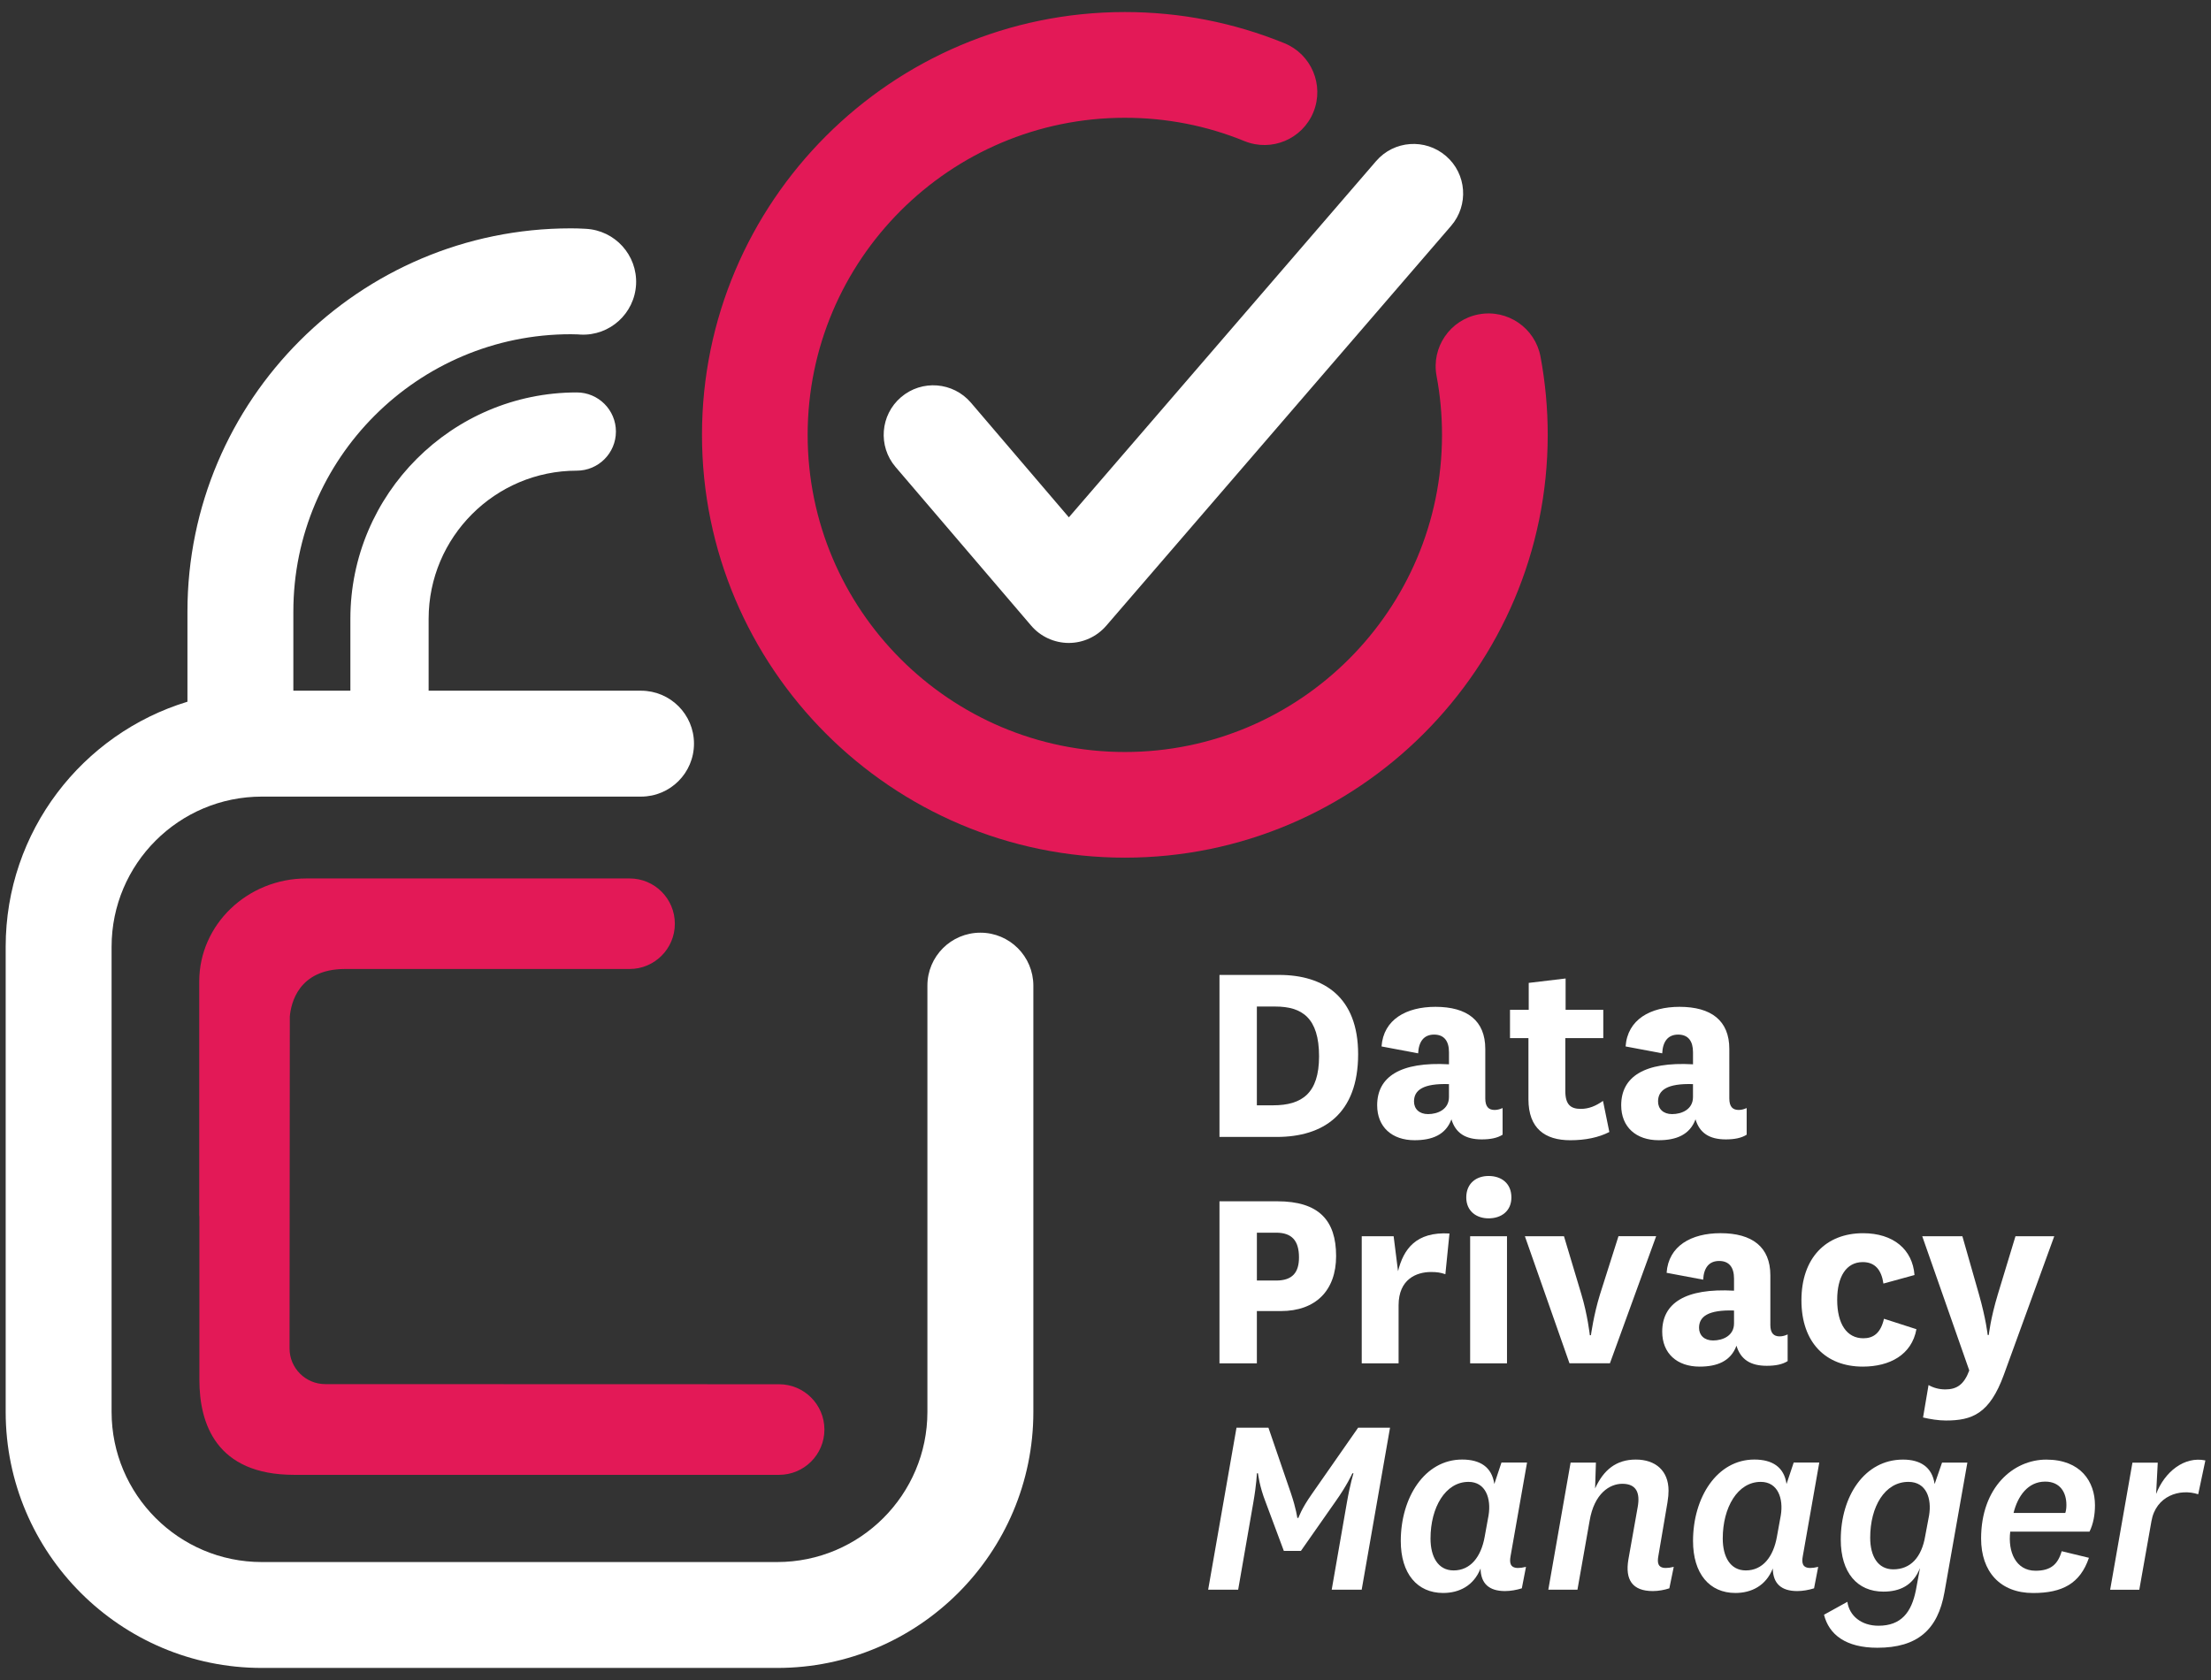 <?xml version="1.0" encoding="utf-8"?>
<!-- Generator: Adobe Illustrator 16.0.3, SVG Export Plug-In . SVG Version: 6.00 Build 0)  -->
<!DOCTYPE svg PUBLIC "-//W3C//DTD SVG 1.1 Tiny//EN" "http://www.w3.org/Graphics/SVG/1.1/DTD/svg11-tiny.dtd">
<svg version="1.1" baseProfile="tiny" id="Layer_1" xmlns="http://www.w3.org/2000/svg" xmlns:xlink="http://www.w3.org/1999/xlink"
	 x="0px" y="0px" width="100px" height="76px" viewBox="0 0 100 76" xml:space="preserve">
<rect x="0" y="0" width="100" height="76" fill="#333333" stroke="none"/>
<path fill="#FFFFFF" d="M44.341,42.193c-1.322,0-2.396,1.071-2.396,2.395v19.283c0,3.746-3.046,6.793-6.794,6.793H11.84
	c-3.745,0-6.793-3.047-6.793-6.793V42.828c0-3.746,3.048-6.791,6.793-6.791h17.152c1.325,0,2.396-1.073,2.396-2.398
	c0-1.319-1.07-2.393-2.396-2.393h-9.606v-3.251c0-3.698,3.006-6.703,6.7-6.703c0.979,0,1.771-0.793,1.771-1.769
	c0-0.977-0.792-1.77-1.771-1.77c-5.644,0-10.239,4.595-10.239,10.241v3.251h-2.579v-3.578c0-6.918,5.628-12.547,12.545-12.547
	c0.148,0,0.205,0.003,0.315,0.007l0.13,0.009c1.322,0.065,2.443-0.952,2.511-2.274c0.063-1.322-0.955-2.443-2.274-2.511
	l-0.117-0.006c-0.186-0.009-0.307-0.015-0.564-0.015c-9.56,0-17.336,7.775-17.336,17.337v4.077
	c-4.753,1.444-8.221,5.867-8.221,11.083v21.043c0,6.39,5.198,11.584,11.584,11.584h23.312c6.39,0,11.584-5.194,11.584-11.584V44.588
	C46.735,43.265,45.666,42.193,44.341,42.193"/>
<path fill="#E31957" d="M35.235,62.621c0,0-20.451-0.006-20.523-0.006c-0.891,0-1.616-0.723-1.616-1.613l0.012-15.021
	c0.051-0.576,0.378-2.137,2.482-2.146h12.887c1.13,0,2.045-0.918,2.045-2.046c0-1.134-0.915-2.05-2.045-2.05H13.867
	c-2.679,0-4.856,2.09-4.856,4.662v10.566c0,0.025,0.007,0.05,0.007,0.078v7.377c0,1.962,0.745,4.297,4.288,4.297h21.93
	c1.133,0,2.051-0.919,2.051-2.049C37.286,63.539,36.368,62.621,35.235,62.621"/>
<path fill="#E31957" d="M69.674,16.13c-0.245-1.298-1.495-2.153-2.792-1.909c-1.299,0.242-2.153,1.493-1.908,2.789
	c0.164,0.87,0.246,1.768,0.246,2.663c0,7.909-6.436,14.346-14.344,14.346c-7.914,0-14.347-6.437-14.347-14.346
	c0-7.912,6.433-14.345,14.347-14.345c1.873,0,3.695,0.354,5.41,1.056c1.225,0.498,2.618-0.089,3.118-1.312
	c0.497-1.225-0.091-2.618-1.312-3.117c-2.293-0.935-4.723-1.41-7.217-1.41c-10.546,0-19.125,8.581-19.125,19.128
	c0,10.543,8.579,19.126,19.125,19.126c10.545,0,19.126-8.583,19.126-19.126C70.002,18.48,69.891,17.289,69.674,16.13"/>
<path fill="#FFFFFF" d="M65.399,7.057c-0.94-0.81-2.355-0.706-3.162,0.233L48.343,23.403l-4.43-5.187
	c-0.804-0.94-2.218-1.054-3.161-0.248c-0.941,0.804-1.05,2.219-0.247,3.158l6.129,7.172c0.424,0.499,1.044,0.783,1.695,0.788h0.006
	c0.656,0,1.273-0.286,1.699-0.779l15.598-18.091C66.438,9.28,66.338,7.864,65.399,7.057"/>
<path fill="#FFFFFF" d="M55.155,51.433v-7.329h2.699c2.029,0,3.572,1.008,3.572,3.584c0,2.713-1.581,3.745-3.684,3.745H55.155z
	 M57.581,50.002c1.307,0,2.078-0.547,2.078-2.215c0-1.742-0.771-2.253-1.979-2.253h-0.834v4.468H57.581z"/>
<path fill="#FFFFFF" d="M67.177,49.69c0,0.386,0.161,0.522,0.422,0.522c0.137,0,0.249-0.037,0.361-0.086v1.206
	c-0.236,0.149-0.547,0.212-0.945,0.212c-0.734,0-1.183-0.287-1.369-0.908c-0.262,0.709-0.884,0.945-1.668,0.945
	c-1.021,0-1.691-0.598-1.691-1.58c0-1.281,1.032-1.979,3.248-1.854V47.6c0-0.496-0.213-0.797-0.673-0.797s-0.696,0.313-0.722,0.848
	l-1.655-0.312c0.087-1.22,1.12-1.792,2.438-1.792c1.432,0,2.254,0.621,2.254,1.904V49.69z M65.534,49.043
	c-1.17-0.037-1.581,0.273-1.581,0.785c0,0.336,0.236,0.572,0.635,0.572c0.435,0,0.946-0.211,0.946-0.771V49.043z"/>
<path fill="#FFFFFF" d="M72.788,51.209c-0.484,0.249-1.082,0.373-1.767,0.373c-1.145,0-1.892-0.535-1.892-1.854v-2.764h-0.834
	v-1.281h0.847v-1.219l1.668-0.199v1.418h1.704v1.281h-1.717v2.391c0,0.609,0.236,0.809,0.697,0.809c0.36,0,0.672-0.125,1.007-0.361
	L72.788,51.209z"/>
<path fill="#FFFFFF" d="M78.214,49.69c0,0.386,0.162,0.522,0.424,0.522c0.137,0,0.248-0.037,0.361-0.086v1.206
	c-0.237,0.149-0.548,0.212-0.946,0.212c-0.734,0-1.183-0.287-1.368-0.908c-0.262,0.709-0.885,0.945-1.668,0.945
	c-1.021,0-1.693-0.598-1.693-1.58c0-1.281,1.033-1.979,3.248-1.854V47.6c0-0.496-0.211-0.797-0.672-0.797
	c-0.46,0-0.696,0.313-0.721,0.848l-1.656-0.312c0.088-1.22,1.121-1.792,2.439-1.792c1.432,0,2.252,0.621,2.252,1.904V49.69z
	 M76.571,49.043c-1.169-0.037-1.58,0.273-1.58,0.785c0,0.336,0.236,0.572,0.635,0.572c0.436,0,0.945-0.211,0.945-0.771V49.043z"/>
<path fill="#FFFFFF" d="M55.155,61.674v-7.33h2.612c1.88,0,2.663,0.859,2.663,2.477c0,1.556-0.92,2.489-2.501,2.489h-1.083v2.364
	H55.155z M56.847,57.929h0.871c0.734,0,1.033-0.361,1.033-1.046c0-0.759-0.323-1.119-1.033-1.119h-0.871V57.929z"/>
<path fill="#FFFFFF" d="M65.372,57.643c-0.213-0.075-0.387-0.1-0.647-0.1c-0.659,0-1.469,0.323-1.469,1.506v2.625h-1.667v-5.749
	h1.443l0.199,1.581c0.248-0.996,0.809-1.793,2.326-1.705L65.372,57.643z"/>
<path fill="#FFFFFF" d="M67.325,53.199c0.586,0,1.033,0.336,1.033,0.971c0,0.61-0.447,0.946-1.033,0.946
	c-0.56,0-1.008-0.336-1.008-0.946C66.317,53.535,66.766,53.199,67.325,53.199z M68.159,55.925v5.749h-1.667v-5.749H68.159z"/>
<path fill="#FFFFFF" d="M68.968,55.925h1.768l0.783,2.613c0.287,0.946,0.387,1.866,0.387,1.866h0.049c0,0,0.125-0.933,0.412-1.854
	l0.834-2.626h1.704l-2.091,5.749h-1.829L68.968,55.925z"/>
<path fill="#FFFFFF" d="M80.069,59.932c0,0.386,0.161,0.523,0.423,0.523c0.136,0,0.248-0.038,0.36-0.088v1.207
	c-0.236,0.15-0.547,0.212-0.945,0.212c-0.734,0-1.183-0.286-1.369-0.909c-0.262,0.71-0.884,0.946-1.668,0.946
	c-1.02,0-1.691-0.597-1.691-1.581c0-1.281,1.032-1.978,3.248-1.854v-0.547c0-0.498-0.212-0.797-0.673-0.797
	c-0.46,0-0.696,0.312-0.722,0.846l-1.654-0.311c0.086-1.22,1.119-1.792,2.438-1.792c1.432,0,2.254,0.622,2.254,1.903V59.932z
	 M78.427,59.285c-1.17-0.037-1.582,0.273-1.582,0.783c0,0.336,0.237,0.572,0.635,0.572c0.437,0,0.947-0.211,0.947-0.771V59.285z"/>
<path fill="#FFFFFF" d="M86.677,60.131c-0.211,1.158-1.207,1.692-2.427,1.692c-1.667,0-2.774-1.083-2.774-2.999
	s1.107-3.036,2.787-3.036c1.369,0,2.24,0.734,2.327,1.892l-1.406,0.386c-0.087-0.61-0.374-0.971-0.934-0.971
	c-0.747,0-1.157,0.659-1.157,1.705c0,1.095,0.436,1.741,1.183,1.741c0.447,0,0.784-0.224,0.933-0.883L86.677,60.131z"/>
<path fill="#FFFFFF" d="M89.501,58.538c0.324,1.132,0.399,1.854,0.399,1.854h0.05c0,0,0.074-0.734,0.41-1.842l0.797-2.626h1.754
	l-2.277,6.259c-0.646,1.78-1.443,2.078-2.625,2.078c-0.336,0-0.723-0.062-1.033-0.137l0.249-1.468
	c0.212,0.124,0.473,0.198,0.759,0.198c0.523,0,0.847-0.223,1.083-0.857l-2.128-6.073h1.816L89.501,58.538z"/>
<path fill="#FFFFFF" d="M58.066,70.16l-0.821-2.202c-0.286-0.722-0.348-1.307-0.348-1.307h-0.051c0,0-0.012,0.474-0.162,1.331
	l-0.684,3.933h-1.357l1.282-7.329h1.444l1.02,2.974c0.236,0.697,0.286,1.108,0.286,1.108h0.05c0,0,0.125-0.398,0.61-1.084
	l2.091-2.998h1.443l-1.282,7.329h-1.356l0.685-3.933c0.149-0.857,0.3-1.331,0.3-1.331h-0.051c0,0-0.236,0.535-0.759,1.269
	l-1.568,2.24H58.066z"/>
<path fill="#FFFFFF" d="M68.321,70.396c-0.05,0.273-0.037,0.536,0.336,0.536c0.1,0,0.211-0.013,0.361-0.05l-0.188,0.971
	c-0.236,0.074-0.51,0.124-0.759,0.124c-0.722,0-1.095-0.337-1.108-1.021c-0.311,0.784-0.97,1.107-1.691,1.107
	c-1.17,0-1.917-0.871-1.917-2.352c0-1.967,1.083-3.684,2.775-3.684c0.81,0,1.345,0.336,1.456,1.107l0.323-0.971h1.157L68.321,70.396
	z M67.325,68.555c0.125-0.759-0.125-1.518-0.908-1.518c-1.045,0-1.717,1.157-1.717,2.563c0,0.821,0.336,1.443,1.045,1.443
	c0.76,0,1.244-0.61,1.406-1.53L67.325,68.555z"/>
<path fill="#FFFFFF" d="M75.004,70.396c-0.05,0.273-0.037,0.536,0.336,0.536c0.1,0,0.212-0.013,0.361-0.05l-0.199,0.971
	c-0.224,0.074-0.498,0.124-0.747,0.124c-0.934,0-1.256-0.522-1.107-1.419l0.424-2.389c0.111-0.623-0.051-1.045-0.697-1.045
	c-0.561,0-1.27,0.422-1.48,1.68l-0.549,3.11h-1.318l1.008-5.749h1.145l-0.037,1.17c0.386-0.846,0.959-1.307,1.842-1.307
	c0.896,0,1.48,0.51,1.48,1.406c0,0.162-0.012,0.299-0.049,0.535L75.004,70.396z"/>
<path fill="#FFFFFF" d="M81.538,70.396c-0.051,0.273-0.038,0.536,0.336,0.536c0.099,0,0.211-0.013,0.36-0.05l-0.187,0.971
	c-0.236,0.074-0.51,0.124-0.76,0.124c-0.721,0-1.095-0.337-1.107-1.021c-0.311,0.784-0.971,1.107-1.691,1.107
	c-1.17,0-1.916-0.871-1.916-2.352c0-1.967,1.082-3.684,2.773-3.684c0.809,0,1.345,0.336,1.456,1.107l0.324-0.971h1.157
	L81.538,70.396z M80.542,68.555c0.125-0.759-0.125-1.518-0.908-1.518c-1.045,0-1.717,1.157-1.717,2.563
	c0,0.821,0.335,1.443,1.045,1.443c0.759,0,1.244-0.61,1.406-1.53L80.542,68.555z"/>
<path fill="#FFFFFF" d="M87.946,72.027c-0.299,1.705-1.231,2.514-3.036,2.514c-1.431,0-2.19-0.598-2.413-1.494l1.057-0.584
	c0.087,0.635,0.635,1.082,1.406,1.082c1.032,0,1.493-0.609,1.692-1.605l0.187-1.007c-0.311,0.796-0.921,1.069-1.655,1.069
	c-1.182,0-1.929-0.858-1.929-2.352c0-1.954,1.07-3.621,2.813-3.621c0.784,0,1.319,0.336,1.432,1.107l0.336-0.971h1.145
	L87.946,72.027z M87.249,68.555c0.125-0.746-0.111-1.518-0.934-1.518c-1.069,0-1.729,1.119-1.729,2.525
	c0,0.822,0.336,1.432,1.045,1.432c0.783,0,1.282-0.547,1.443-1.506L87.249,68.555z"/>
<path fill="#FFFFFF" d="M93.247,70.174l1.232,0.298c-0.398,1.169-1.207,1.593-2.525,1.593c-1.494,0-2.352-0.971-2.352-2.464
	c0-2.315,1.455-3.571,2.948-3.571c1.556,0,2.202,0.996,2.202,2.065c0,0.423-0.074,0.847-0.248,1.194h-3.584
	c-0.112,0.908,0.249,1.768,1.145,1.768C92.751,71.057,93.073,70.77,93.247,70.174z M93.41,68.443c0.037-0.111,0.05-0.236,0.05-0.361
	c0-0.572-0.287-1.057-0.959-1.057c-0.783,0-1.244,0.658-1.431,1.418H93.41z"/>
<path fill="#FFFFFF" d="M99.421,67.598c-0.834-0.275-1.917,0.074-2.115,1.219l-0.549,3.099h-1.318l1.008-5.749h1.145l-0.074,1.418
	c0.386-1.008,1.281-1.717,2.228-1.518L99.421,67.598z"/>
</svg>
